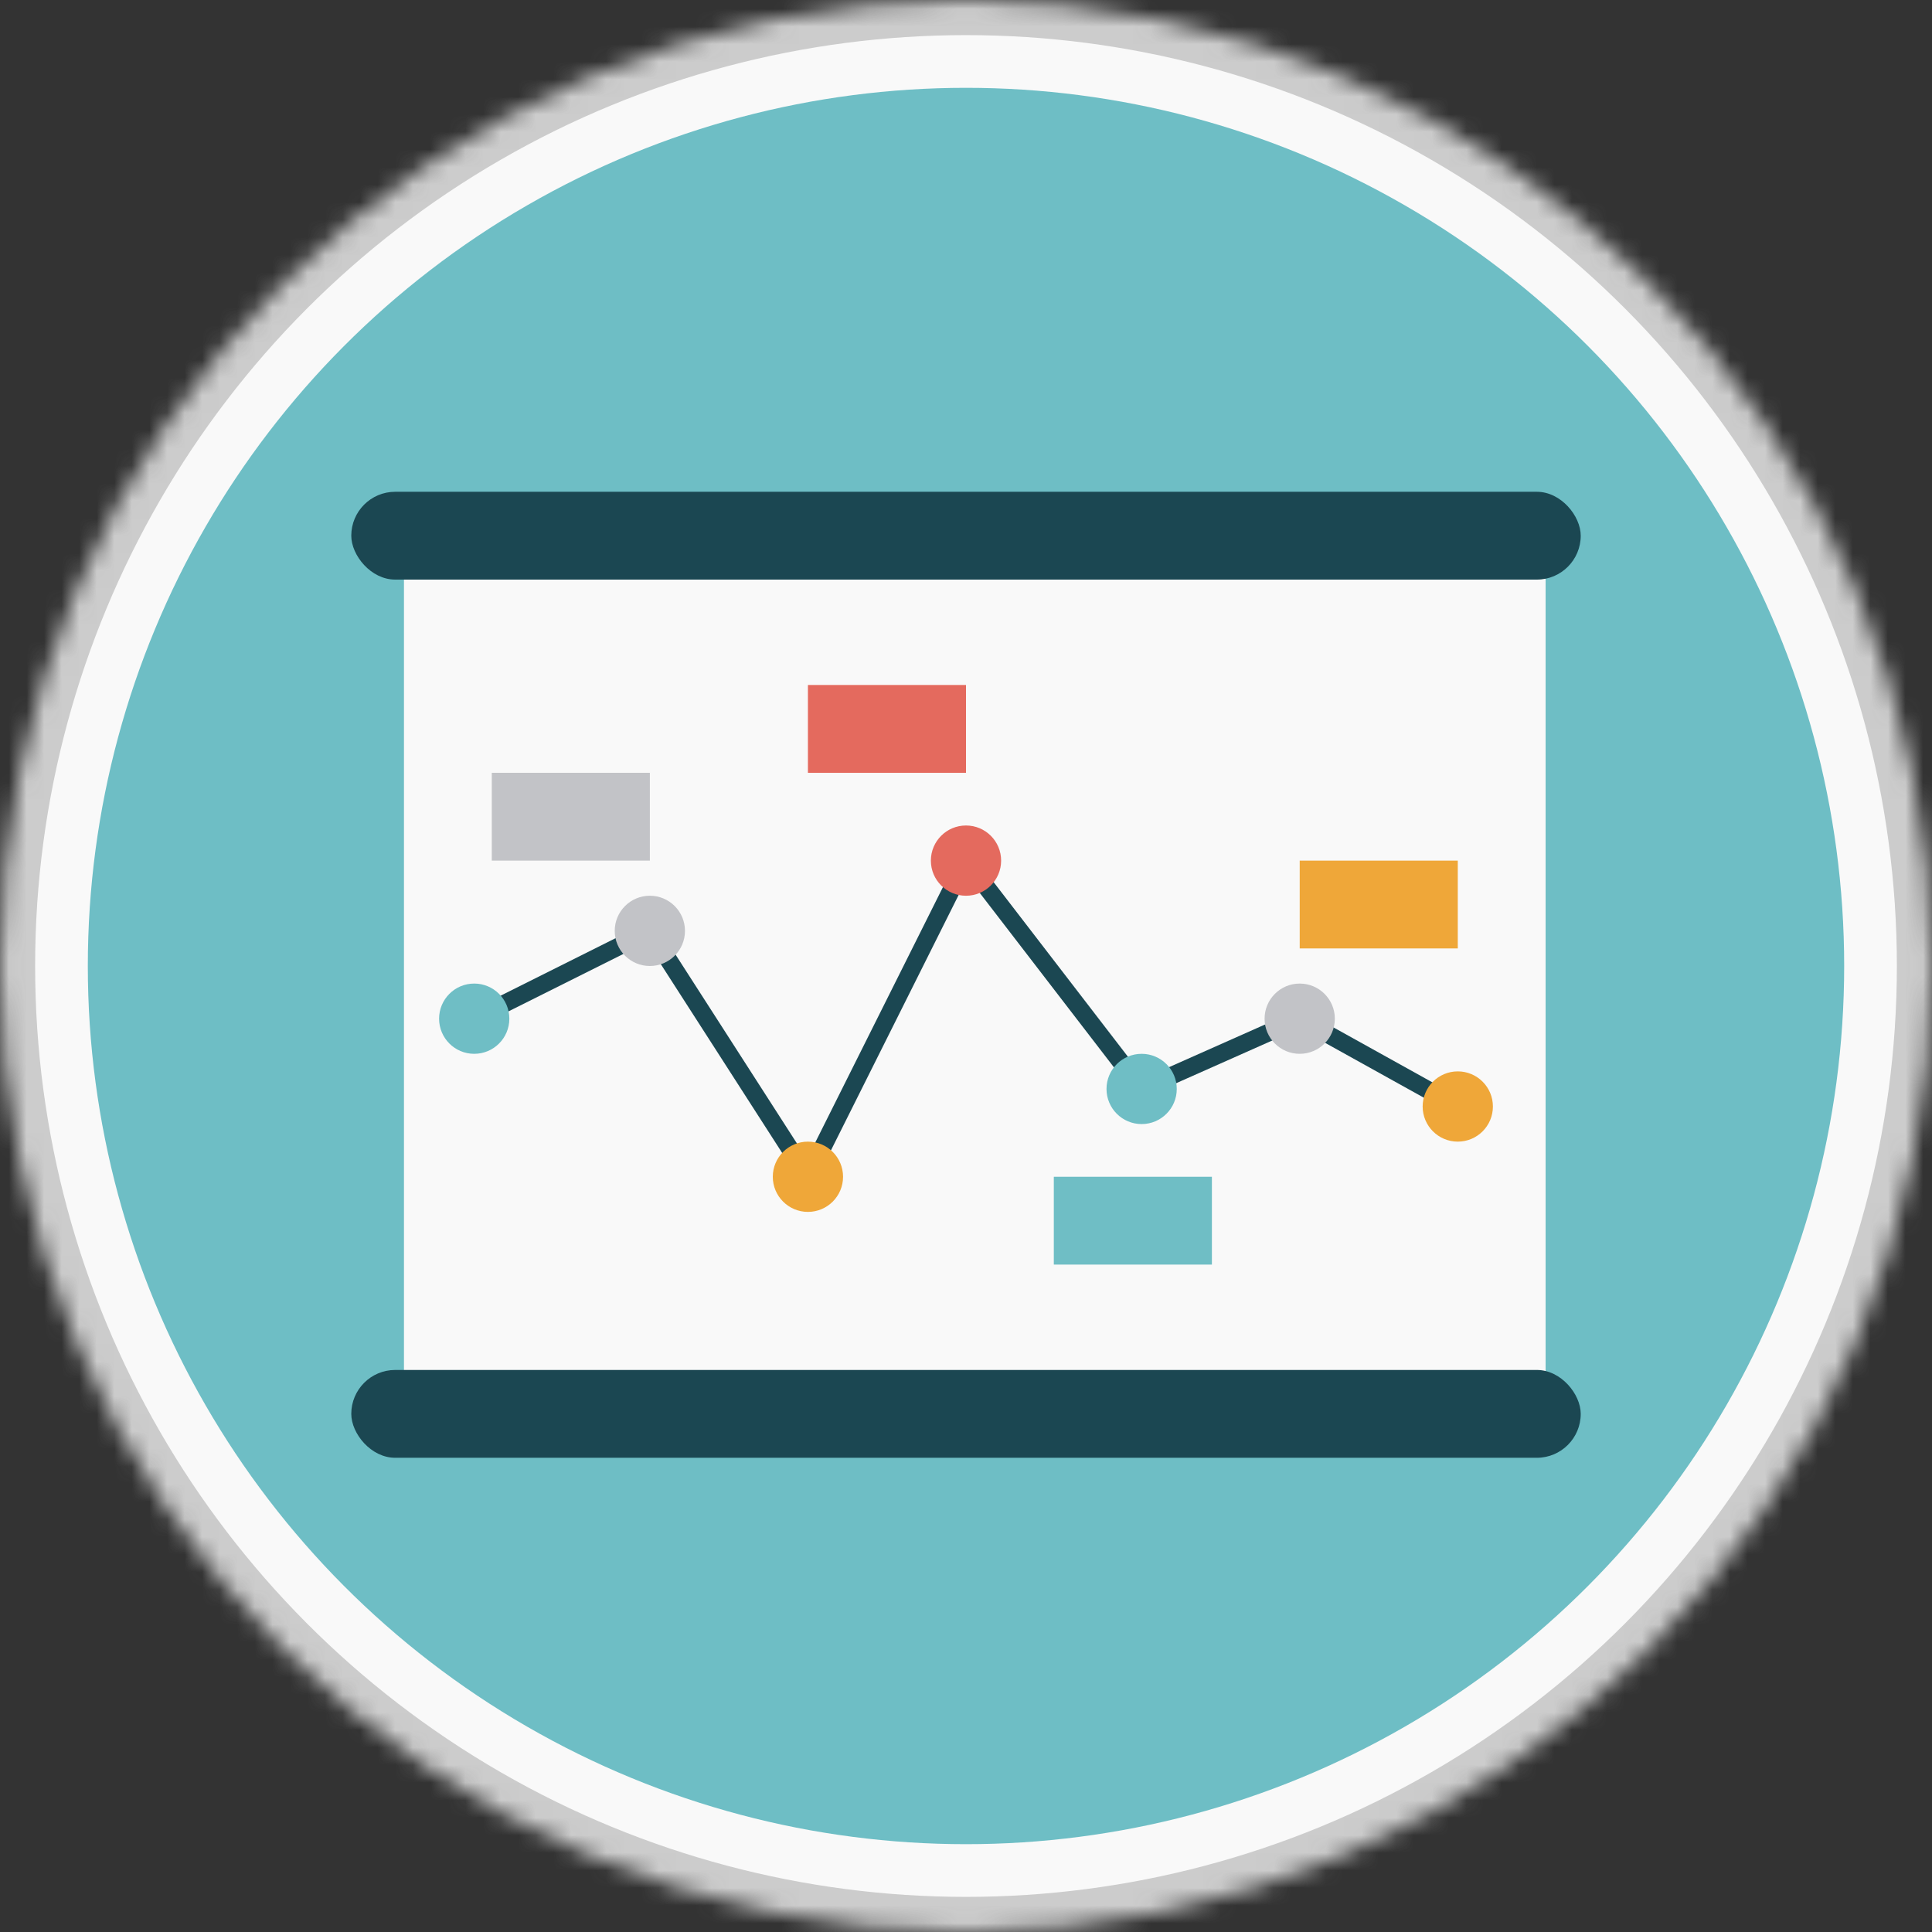<?xml version="1.0" encoding="UTF-8" standalone="no"?>
<svg width="110px" height="110px" viewBox="0 0 110 110" version="1.1" xmlns="http://www.w3.org/2000/svg" xmlns:xlink="http://www.w3.org/1999/xlink">
    <rect x="0" y="0" width="110" height="110" fill="#333333" stroke="none"/>
    <!-- Generator: Sketch 40 (33762) - http://www.bohemiancoding.com/sketch -->
    <title>Group 2 Copy 7</title>
    <desc>Created with Sketch.</desc>
    <defs>
        <circle id="path-1" cx="55" cy="55" r="55"></circle>
        <mask id="mask-2" maskContentUnits="userSpaceOnUse" maskUnits="objectBoundingBox" x="0" y="0" width="110" height="110" fill="white">
            <use xlink:href="#path-1"></use>
        </mask>
    </defs>
    <g id="IMM-desktop" stroke="none" stroke-width="1" fill="none" fill-rule="evenodd">
        <g id="d.dashboard-c-catalogos" transform="translate(-1191, -268)">
            <g id="Group-2-Copy-7" transform="translate(1191, 268)">
                <use id="Oval-4" stroke="#CCCCCC" mask="url(#mask-2)" stroke-width="4" fill="#F9F9F9" xlink:href="#path-1"></use>
                <circle id="Oval-4-Copy" fill="#6EBEC5" cx="55" cy="55" r="50"></circle>
                <rect id="Rectangle-29" fill="#F9F9F9" x="23" y="32" width="65" height="47"></rect>
                <rect id="Rectangle" fill="#1B4752" x="20" y="28" width="70" height="5" rx="2.5"></rect>
                <rect id="Rectangle-Copy-6" fill="#1B4752" x="20" y="78" width="70" height="5" rx="2.5"></rect>
                <g id="Group-23" transform="translate(25, 39)">
                    <rect id="Rectangle-30" fill="#C2C3C7" x="3" y="5" width="9" height="5"></rect>
                    <rect id="Rectangle-30-Copy" fill="#E46A5E" x="21" y="0" width="9" height="5"></rect>
                    <rect id="Rectangle-30-Copy-2" fill="#EFA739" x="49" y="10" width="9" height="5"></rect>
                    <rect id="Rectangle-30-Copy-3" fill="#6FBEC5" x="35" y="28" width="9" height="5"></rect>
                    <polyline id="Path-4" stroke="#1B4752" points="2 19 12 14 21 28 30 10 40 23 49 19 58 24"></polyline>
                    <circle id="Oval-6" fill="#6FBEC5" cx="2" cy="19" r="2"></circle>
                    <circle id="Oval-6-Copy" fill="#C2C3C7" cx="12" cy="14" r="2"></circle>
                    <circle id="Oval-6-Copy-2" fill="#EFA739" cx="21" cy="28" r="2"></circle>
                    <circle id="Oval-6-Copy-3" fill="#E46A5E" cx="30" cy="10" r="2"></circle>
                    <circle id="Oval-6-Copy-4" fill="#6FBEC5" cx="40" cy="23" r="2"></circle>
                    <circle id="Oval-6-Copy-5" fill="#C2C3C7" cx="49" cy="19" r="2"></circle>
                    <circle id="Oval-6-Copy-6" fill="#EFA739" cx="58" cy="24" r="2"></circle>
                </g>
            </g>
        </g>
    </g>
</svg>